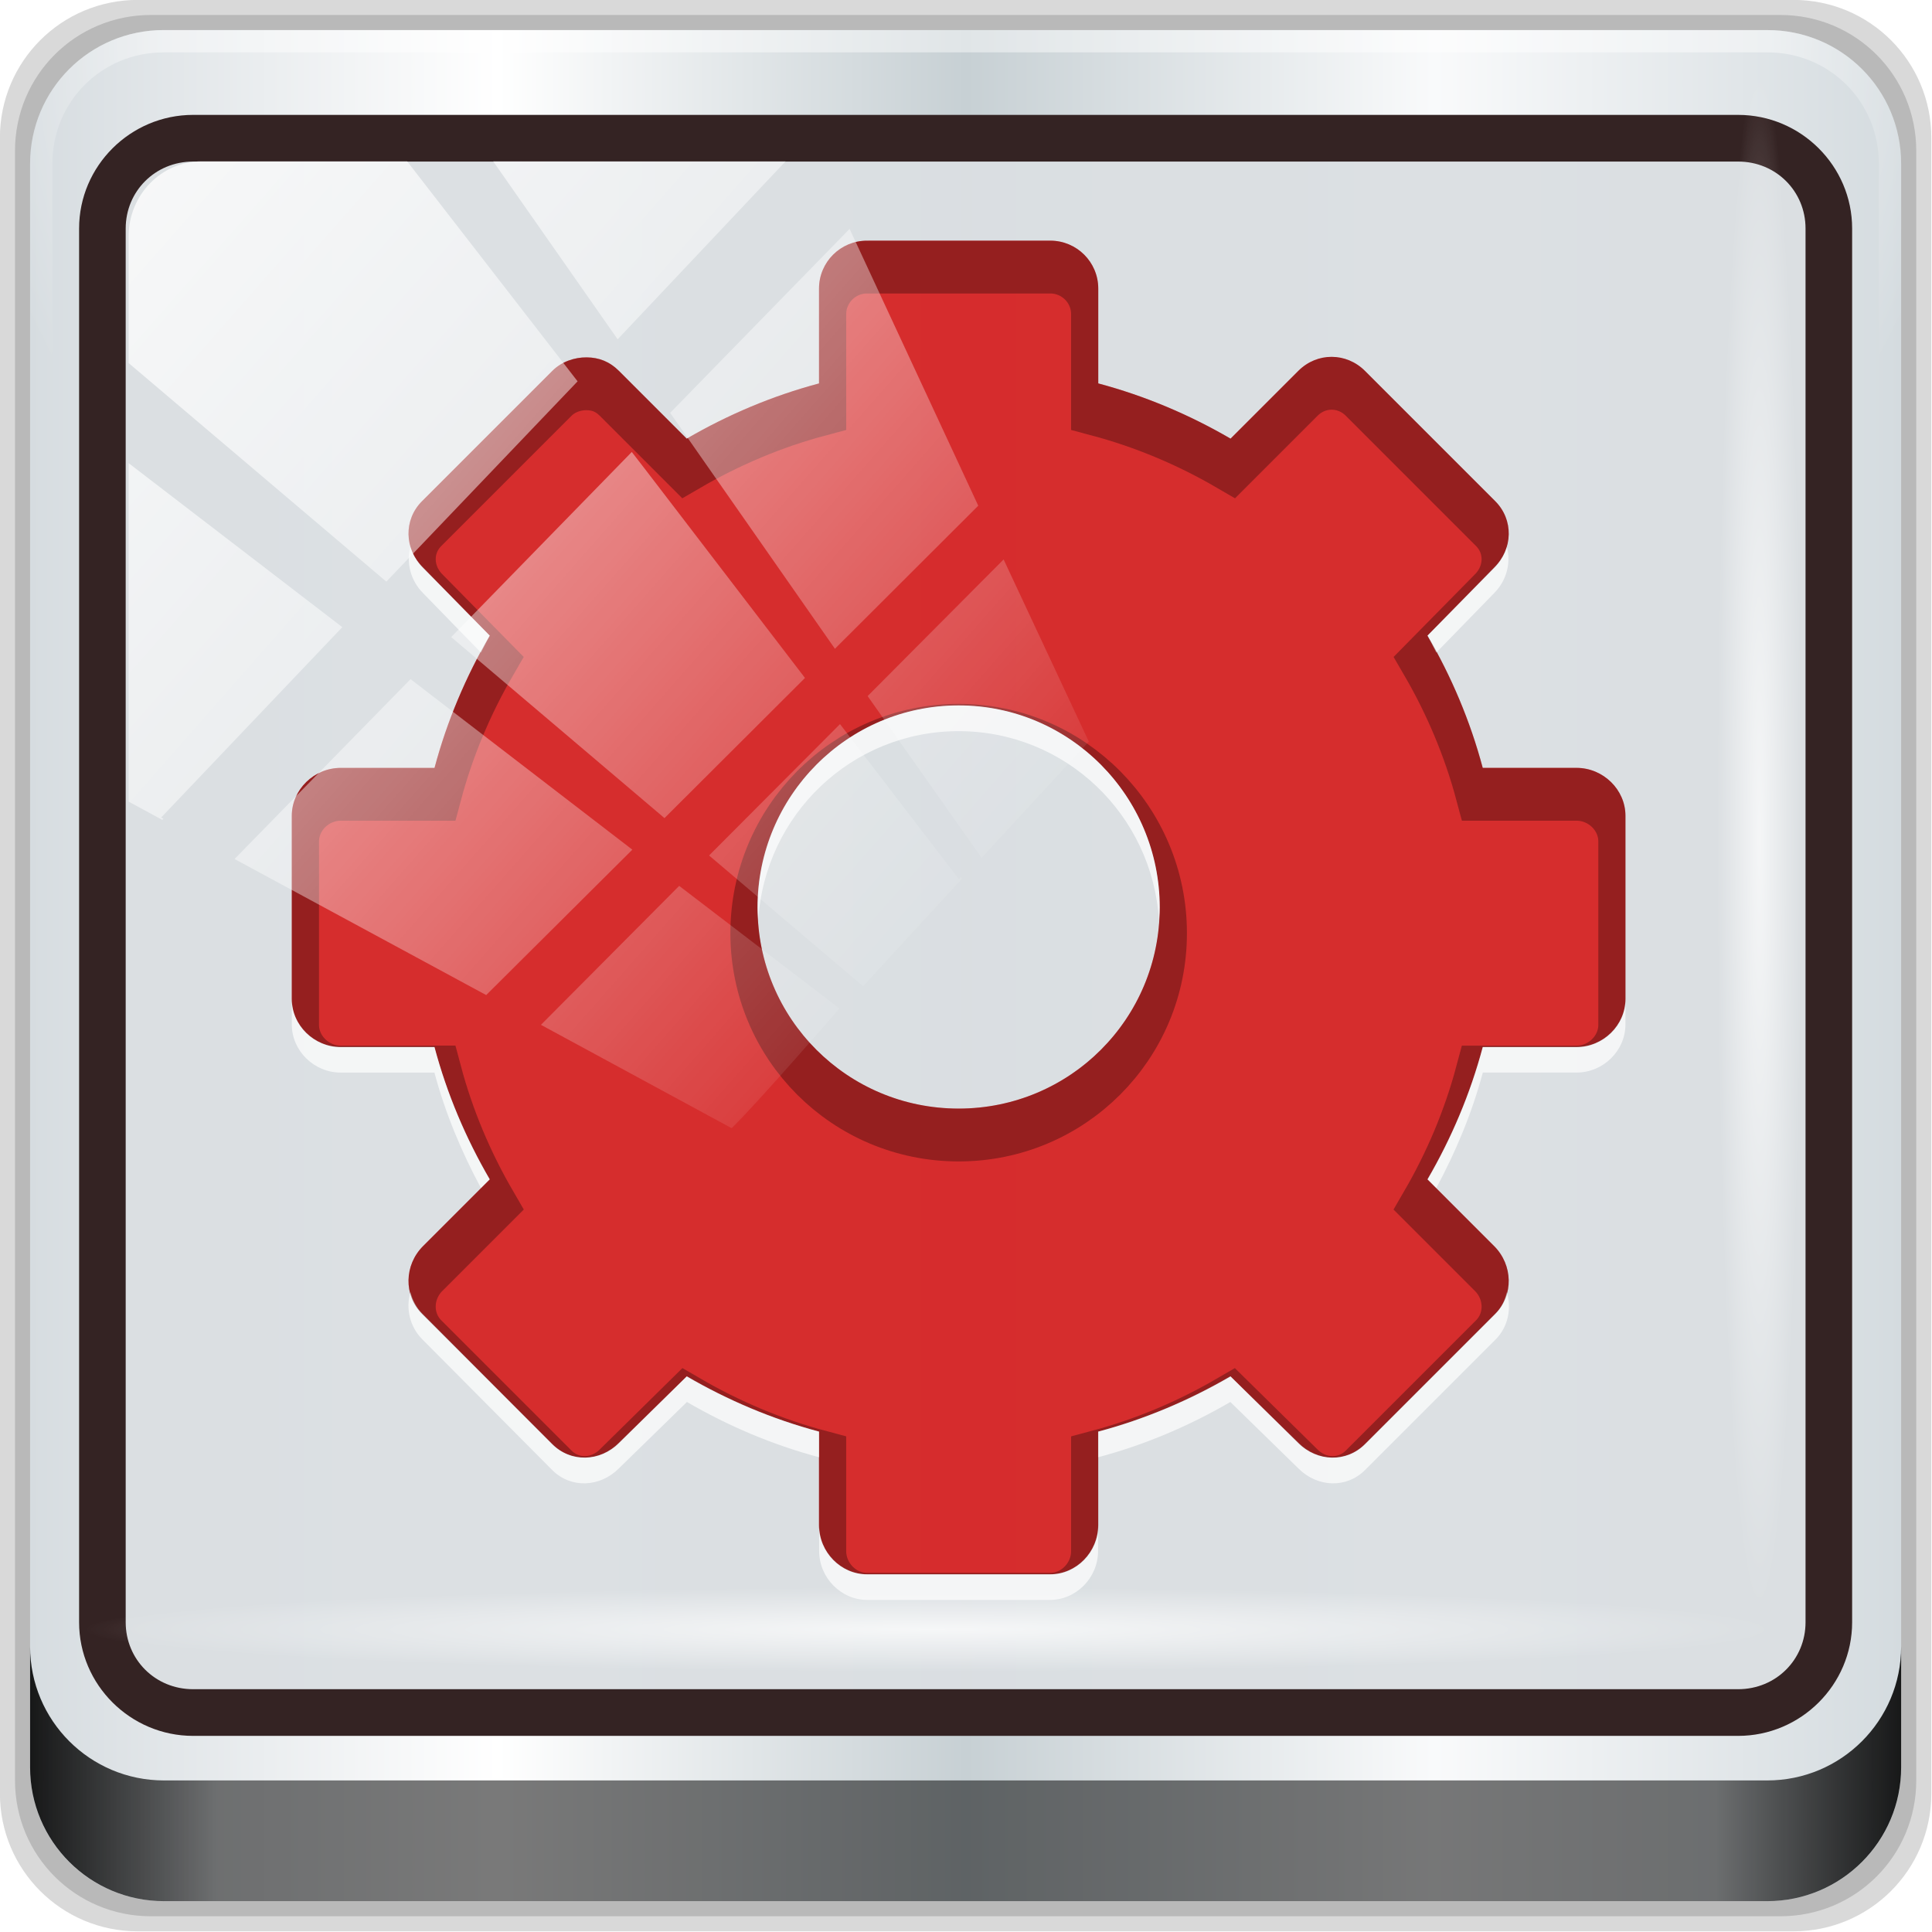 <?xml version="1.0" encoding="UTF-8" standalone="no"?>
<!-- Created with Inkscape (http://www.inkscape.org/) -->

<svg
   xmlns:dc="http://purl.org/dc/elements/1.1/"
   xmlns:cc="http://creativecommons.org/ns#"
   xmlns:rdf="http://www.w3.org/1999/02/22-rdf-syntax-ns#"
   xmlns:svg="http://www.w3.org/2000/svg"
   xmlns="http://www.w3.org/2000/svg"
   xmlns:xlink="http://www.w3.org/1999/xlink"
   xmlns:sodipodi="http://sodipodi.sourceforge.net/DTD/sodipodi-0.dtd"
   xmlns:inkscape="http://www.inkscape.org/namespaces/inkscape"
   width="96px"
   height="96px"
   id="svg20820"
   version="1.1"
   inkscape:version="0.92.2 5c3e80d, 2017-08-06"
   sodipodi:docname="run-build-install-root.svg">
  <defs
     id="defs20822">
    <linearGradient
       id="linearGradient6139-0">
      <stop
         id="stop6141-2"
         offset="0"
         style="stop-color:#adb9c1;stop-opacity:1;" />
      <stop
         style="stop-color:#ffffff;stop-opacity:1;"
         offset="0.25"
         id="stop6151-0" />
      <stop
         style="stop-color:#90a2aa;stop-opacity:1;"
         offset="0.5"
         id="stop6147-1" />
      <stop
         id="stop6149-4"
         offset="0.75"
         style="stop-color:#f9fafb;stop-opacity:1;" />
      <stop
         id="stop6143-4"
         offset="1"
         style="stop-color:#adb9c1;stop-opacity:1;" />
    </linearGradient>
    <linearGradient
       id="linearGradient4091-0-3-0-7">
      <stop
         style="stop-color:#ffffff;stop-opacity:1;"
         offset="0"
         id="stop4093-3-6-4-2" />
      <stop
         id="stop4099-6-1-8-3"
         offset="0.8"
         style="stop-color:#ffffff;stop-opacity:1;" />
      <stop
         style="stop-color:#ffffff;stop-opacity:0;"
         offset="1"
         id="stop4095-1-0-7-9" />
    </linearGradient>
    <linearGradient
       id="linearGradient3832-0-6-1-1">
      <stop
         style="stop-color:#000000;stop-opacity:1;"
         offset="0"
         id="stop3834-6-3-7-1" />
      <stop
         id="stop3872-2-4"
         offset="0.1"
         style="stop-color:#000000;stop-opacity:0.588;" />
      <stop
         style="stop-color:#000000;stop-opacity:0.588;"
         offset="0.9"
         id="stop3844-6-2-7-6" />
      <stop
         style="stop-color:#000000;stop-opacity:1;"
         offset="1"
         id="stop3836-5-0-2-9" />
    </linearGradient>
    <linearGradient
       x1="45.448"
       y1="92.54"
       x2="45.448"
       y2="7.017"
       id="ButtonShadow-1"
       gradientUnits="userSpaceOnUse"
       gradientTransform="scale(1.006,0.994)">
      <stop
         id="stop3750-9"
         style="stop-color:#000000;stop-opacity:1"
         offset="0" />
      <stop
         id="stop3752-9"
         style="stop-color:#000000;stop-opacity:0.588"
         offset="1" />
    </linearGradient>
    <filter
       color-interpolation-filters="sRGB"
       id="filter3174-3">
      <feGaussianBlur
         id="feGaussianBlur3176-6"
         stdDeviation="1.71" />
    </filter>
    <linearGradient
       id="linearGradient4281-6-5-7">
      <stop
         id="stop4283-9-08-6"
         offset="0"
         style="stop-color:#1e1e1e;stop-opacity:1;" />
      <stop
         id="stop4285-8-5-4"
         offset="1"
         style="stop-color:#505050;stop-opacity:1;" />
    </linearGradient>
    <clipPath
       id="clipPath4008-9-2"
       clipPathUnits="userSpaceOnUse">
      <path
         style="fill:#ff00ff;fill-opacity:1;fill-rule:nonzero;stroke:none;stroke-width:1;marker:none;visibility:visible;display:block;overflow:visible;enable-background:accumulate"
         d="m 44.425,20 c -1.023,0 -1.869,0.828 -1.869,1.869 l 0,3.697 c -1.83,0.487 -3.56,1.223 -5.159,2.153 L 34.756,25.078 C 34.388,24.71 33.973,24.554 33.497,24.55 33.021,24.546 32.518,24.716 32.156,25.078 l -5.078,5.078 c -0.724,0.724 -0.695,1.864 0.041,2.6 l 2.6,2.641 c -0.93,1.6 -1.666,3.33 -2.153,5.159 l -3.656,0 C 22.869,40.556 22,41.402 22,42.425 l 0,7.15 c 0,1.023 0.869,1.869 1.909,1.869 l 3.656,0 c 0.487,1.83 1.223,3.56 2.153,5.159 l -2.6,2.6 c -0.736,0.736 -0.764,1.917 -0.041,2.641 l 5.078,5.078 c 0.724,0.724 1.864,0.695 2.6,-0.041 l 2.641,-2.6 c 1.6,0.93 3.33,1.666 5.159,2.153 l 0,3.656 C 42.556,71.131 43.402,72 44.425,72 l 7.15,0 c 1.023,0 1.869,-0.869 1.869,-1.909 l 0,-3.656 c 1.83,-0.487 3.56,-1.223 5.159,-2.153 l 2.641,2.6 c 0.736,0.736 1.876,0.764 2.6,0.041 l 5.078,-5.078 c 0.724,-0.724 0.695,-1.905 -0.041,-2.641 l -2.6,-2.6 c 0.93,-1.6 1.666,-3.33 2.153,-5.159 l 3.656,0 C 73.131,51.444 74,50.598 74,49.575 l 0,-7.15 c 0,-1.023 -0.869,-1.869 -1.909,-1.869 l -3.656,0 C 67.947,38.727 67.212,36.996 66.281,35.397 l 2.6,-2.641 c 0.736,-0.736 0.764,-1.876 0.041,-2.6 l -5.078,-5.078 c -0.724,-0.724 -1.864,-0.736 -2.6,0 L 58.603,27.719 C 57.004,26.788 55.273,26.053 53.444,25.566 l 0,-3.697 C 53.444,20.828 52.598,20 51.575,20 l -7.15,0 z M 48,38.119 c 4.339,0 7.841,3.542 7.841,7.881 0,4.339 -3.502,7.841 -7.841,7.841 -4.339,0 -7.841,-3.502 -7.841,-7.841 0,-4.339 3.502,-7.881 7.841,-7.881 z"
         id="path4010-2-6"
         inkscape:connector-curvature="0" />
    </clipPath>
    <clipPath
       clipPathUnits="userSpaceOnUse"
       id="clipPath4156-4-6">
      <path
         style="opacity:0.6;fill:#ffffff;fill-opacity:1;stroke:none"
         d="m 27.046,-55.695 -14.214,13.321 0.061,0 15.653,21.771 10.231,-10.546 C 38.562,-32.302 27.468,-54.819 27.046,-55.695 z M 9.647,-39.383 -5.241,-25.321 15.988,-7.806 26.372,-18.383 9.647,-39.383 z m 31.491,12.951 -9.741,9.714 8.945,12.458 7.781,-7.555 -6.984,-14.617 z m -49.84,4.379 -13.754,12.982 26.283,13.846 0.061,-0.062 -0.123,-0.062 L 13.599,-5.401 -8.702,-22.053 z m 38.015,7.401 -9.803,9.775 11.579,9.559 7.628,-7.401 -8.669,-11.009 -0.735,-0.925 z m 20.187,5.674 -7.383,7.216 6.188,8.542 5.82,-6.137 -4.626,-9.621 z m -32.195,6.322 -9.557,9.498 13.662,7.185 7.934,-7.678 -12.039,-9.004 z m 23.312,2.374 -7.107,6.938 8.363,6.907 5.361,-5.674 -0.061,-0.092 -0.092,0.123 -6.464,-8.203 z m -8.73,8.542 -7.505,7.339 10.354,5.458 c 1.397,-1.321 5.675,-6.123 5.851,-6.322 L 31.886,8.26 z"
         id="path4158-0-3"
         inkscape:connector-curvature="0" />
    </clipPath>
    <linearGradient
       inkscape:collect="always"
       id="linearGradient4133-5">
      <stop
         style="stop-color:#ffffff;stop-opacity:1;"
         offset="0"
         id="stop4135-4" />
      <stop
         style="stop-color:#ffffff;stop-opacity:0;"
         offset="1"
         id="stop4137-5" />
    </linearGradient>
    <radialGradient
       r="43.199"
       fy="44.893"
       fx="13.948"
       cy="44.893"
       cx="13.948"
       gradientTransform="matrix(0.888,0,0,0.049,29.382,-89.635)"
       gradientUnits="userSpaceOnUse"
       id="radialGradient3833-1"
       xlink:href="#linearGradient4133-5"
       inkscape:collect="always" />
    <linearGradient
       inkscape:collect="always"
       xlink:href="#linearGradient6139-0-7"
       id="linearGradient3825"
       gradientUnits="userSpaceOnUse"
       gradientTransform="matrix(0.82,0,0,0.82,8.903,9.535)"
       x1="6"
       y1="47"
       x2="90"
       y2="47" />
    <linearGradient
       id="linearGradient6139-0-7">
      <stop
         style="stop-color:#d6dce0;stop-opacity:1"
         offset="0"
         id="stop6141-2-5" />
      <stop
         id="stop6151-0-3"
         offset="0.25"
         style="stop-color:#ffffff;stop-opacity:1;" />
      <stop
         id="stop6147-1-5"
         offset="0.5"
         style="stop-color:#c7d0d4;stop-opacity:1" />
      <stop
         style="stop-color:#f9fafb;stop-opacity:1;"
         offset="0.75"
         id="stop6149-4-6" />
      <stop
         style="stop-color:#d4dbdf;stop-opacity:1"
         offset="1"
         id="stop6143-4-2" />
    </linearGradient>
    <radialGradient
       inkscape:collect="always"
       xlink:href="#linearGradient4091-0-3-0-7"
       id="radialGradient3827"
       gradientUnits="userSpaceOnUse"
       gradientTransform="matrix(-0.879,0,0,-0.717,90.45,-5.735)"
       cx="48"
       cy="-27"
       fx="48"
       fy="-27"
       r="42" />
    <linearGradient
       inkscape:collect="always"
       xlink:href="#linearGradient3832-0-6-1-1"
       id="linearGradient3829"
       gradientUnits="userSpaceOnUse"
       gradientTransform="matrix(0.741,0,0,0.741,12.712,12.524)"
       x1="1.5"
       y1="88.172"
       x2="94.5"
       y2="88.172" />
    <filter
       id="filter3174-3-6"
       color-interpolation-filters="sRGB">
      <feGaussianBlur
         stdDeviation="1.71"
         id="feGaussianBlur3176-6-2" />
    </filter>
    <clipPath
       clipPathUnits="userSpaceOnUse"
       id="clipPath4008-9-2-8">
      <path
         inkscape:connector-curvature="0"
         id="path4010-2-6-7"
         d="m 44.425,20 c -1.023,0 -1.869,0.828 -1.869,1.869 l 0,3.697 c -1.83,0.487 -3.56,1.223 -5.159,2.153 L 34.756,25.078 C 34.388,24.71 33.973,24.554 33.497,24.55 33.021,24.546 32.518,24.716 32.156,25.078 l -5.078,5.078 c -0.724,0.724 -0.695,1.864 0.041,2.6 l 2.6,2.641 c -0.93,1.6 -1.666,3.33 -2.153,5.159 l -3.656,0 C 22.869,40.556 22,41.402 22,42.425 l 0,7.15 c 0,1.023 0.869,1.869 1.909,1.869 l 3.656,0 c 0.487,1.83 1.223,3.56 2.153,5.159 l -2.6,2.6 c -0.736,0.736 -0.764,1.917 -0.041,2.641 l 5.078,5.078 c 0.724,0.724 1.864,0.695 2.6,-0.041 l 2.641,-2.6 c 1.6,0.93 3.33,1.666 5.159,2.153 l 0,3.656 C 42.556,71.131 43.402,72 44.425,72 l 7.15,0 c 1.023,0 1.869,-0.869 1.869,-1.909 l 0,-3.656 c 1.83,-0.487 3.56,-1.223 5.159,-2.153 l 2.641,2.6 c 0.736,0.736 1.876,0.764 2.6,0.041 l 5.078,-5.078 c 0.724,-0.724 0.695,-1.905 -0.041,-2.641 l -2.6,-2.6 c 0.93,-1.6 1.666,-3.33 2.153,-5.159 l 3.656,0 C 73.131,51.444 74,50.598 74,49.575 l 0,-7.15 c 0,-1.023 -0.869,-1.869 -1.909,-1.869 l -3.656,0 C 67.947,38.727 67.212,36.996 66.281,35.397 l 2.6,-2.641 c 0.736,-0.736 0.764,-1.876 0.041,-2.6 l -5.078,-5.078 c -0.724,-0.724 -1.864,-0.736 -2.6,0 L 58.603,27.719 C 57.004,26.788 55.273,26.053 53.444,25.566 l 0,-3.697 C 53.444,20.828 52.598,20 51.575,20 l -7.15,0 z M 48,38.119 c 4.339,0 7.841,3.542 7.841,7.881 0,4.339 -3.502,7.841 -7.841,7.841 -4.339,0 -7.841,-3.502 -7.841,-7.841 0,-4.339 3.502,-7.881 7.841,-7.881 z"
         style="fill:#ff00ff;fill-opacity:1;fill-rule:nonzero;stroke:none;stroke-width:1;marker:none;visibility:visible;display:block;overflow:visible;enable-background:accumulate" />
    </clipPath>
    <filter
       inkscape:collect="always"
       id="filter4012-5-1"
       color-interpolation-filters="sRGB">
      <feGaussianBlur
         inkscape:collect="always"
         stdDeviation="0.78"
         id="feGaussianBlur4014-1-5" />
    </filter>
    <linearGradient
       y2="14.514"
       x2="50.528"
       y1="-28.642"
       x1="2.771"
       gradientUnits="userSpaceOnUse"
       id="linearGradient4967"
       xlink:href="#linearGradient4133-5"
       inkscape:collect="always" />
    <clipPath
       id="clipPath4156-4-6-9"
       clipPathUnits="userSpaceOnUse">
      <path
         inkscape:connector-curvature="0"
         id="path4158-0-3-2"
         d="m 27.046,-55.695 -14.214,13.321 0.061,0 15.653,21.771 10.231,-10.546 C 38.562,-32.302 27.468,-54.819 27.046,-55.695 z M 9.647,-39.383 -5.241,-25.321 15.988,-7.806 26.372,-18.383 9.647,-39.383 z m 31.491,12.951 -9.741,9.714 8.945,12.458 7.781,-7.555 -6.984,-14.617 z m -49.84,4.379 -13.754,12.982 26.283,13.846 0.061,-0.062 -0.123,-0.062 L 13.599,-5.401 -8.702,-22.053 z m 38.015,7.401 -9.803,9.775 11.579,9.559 7.628,-7.401 -8.669,-11.009 -0.735,-0.925 z m 20.187,5.674 -7.383,7.216 6.188,8.542 5.82,-6.137 -4.626,-9.621 z m -32.195,6.322 -9.557,9.498 13.662,7.185 7.934,-7.678 -12.039,-9.004 z m 23.312,2.374 -7.107,6.938 8.363,6.907 5.361,-5.674 -0.061,-0.092 -0.092,0.123 -6.464,-8.203 z m -8.73,8.542 -7.505,7.339 10.354,5.458 c 1.397,-1.321 5.675,-6.123 5.851,-6.322 L 31.886,8.26 z"
         style="opacity:0.6;fill:#ffffff;fill-opacity:1;stroke:none" />
    </clipPath>
    <radialGradient
       inkscape:collect="always"
       xlink:href="#linearGradient4133-5"
       id="radialGradient4992"
       gradientUnits="userSpaceOnUse"
       gradientTransform="matrix(0.722,0,0,0.036,36.952,70.887)"
       cx="13.948"
       cy="44.893"
       fx="13.948"
       fy="44.893"
       r="43.199" />
    <radialGradient
       inkscape:collect="always"
       xlink:href="#linearGradient4133-5"
       id="radialGradient3833-1-3"
       gradientUnits="userSpaceOnUse"
       gradientTransform="matrix(0.888,0,0,0.049,29.382,-89.635)"
       cx="13.948"
       cy="44.893"
       fx="13.948"
       fy="44.893"
       r="43.199" />
    <radialGradient
       inkscape:collect="always"
       xlink:href="#linearGradient4133-5"
       id="radialGradient32123"
       gradientUnits="userSpaceOnUse"
       gradientTransform="matrix(0.658,0,0,0.036,34.282,-79.088)"
       cx="13.948"
       cy="44.893"
       fx="13.948"
       fy="44.893"
       r="43.199" />
  </defs>
  <sodipodi:namedview
     id="base"
     pagecolor="#ffffff"
     bordercolor="#666666"
     borderopacity="1.0"
     inkscape:pageopacity="0.0"
     inkscape:pageshadow="2"
     inkscape:zoom="1.3227539"
     inkscape:cx="-56.312822"
     inkscape:cy="24"
     inkscape:current-layer="layer6-9"
     showgrid="true"
     inkscape:grid-bbox="true"
     inkscape:document-units="px"
     inkscape:window-width="1280"
     inkscape:window-height="974"
     inkscape:window-x="0"
     inkscape:window-y="21"
     inkscape:window-maximized="1" />
  <g
     id="livello1"
     inkscape:label="Livello 1"
     inkscape:groupmode="livello" />
  <g
     id="g32019">
    <g
       id="layer6-9"
       inkscape:label="Symbol"
       style="display:inline"
       transform="matrix(1.35,0,0,1.35,-17.166,-16.912)">
      <path
         inkscape:connector-curvature="0"
         id="path3288"
         d="M 78.724,12.524 H 17.79 c -2.813,0 -5.078,2.265 -5.078,5.078 v 60.934 c 0,2.813 2.265,5.078 5.078,5.078 h 60.934 c 2.813,0 5.078,-2.265 5.078,-5.078 V 17.602 c 0,-2.813 -2.265,-5.078 -5.078,-5.078 z"
         style="display:inline;opacity:0.15;fill:#000000;fill-opacity:1;fill-rule:nonzero;stroke:none;stroke-width:0.741" />
      <path
         style="display:inline;opacity:0.15;fill:#000000;fill-opacity:1;fill-rule:nonzero;stroke:none;stroke-width:0.741"
         d="M 78.248,13.079 H 18.266 c -2.769,0 -4.998,2.229 -4.998,4.999 v 59.982 c 0,2.769 2.229,4.999 4.998,4.999 h 59.982 c 2.769,0 4.999,-2.229 4.999,-4.999 V 18.078 c 0,-2.769 -2.229,-4.999 -4.999,-4.999 z"
         id="path4085"
         inkscape:connector-curvature="0" />
      <path
         inkscape:connector-curvature="0"
         id="rect4251-1"
         d="M 77.772,13.634 H 18.742 c -2.725,0 -4.919,2.194 -4.919,4.919 v 59.03 c 0,2.725 2.194,4.919 4.919,4.919 h 59.03 c 2.725,0 4.919,-2.194 4.919,-4.919 V 18.554 c 0,-2.725 -2.194,-4.919 -4.919,-4.919 z"
         style="display:inline;fill:url(#linearGradient3825);fill-opacity:1;fill-rule:nonzero;stroke:none;stroke-width:0.741" />
      <path
         inkscape:connector-curvature="0"
         id="path4236-5"
         d="m 18.742,13.634 c -2.725,0 -4.919,2.194 -4.919,4.919 V 30.852 h 0.82 V 18.554 c 0,-2.285 1.814,-4.099 4.099,-4.099 h 59.03 c 2.285,0 4.099,1.814 4.099,4.099 V 30.852 h 0.82 V 18.554 c 0,-2.725 -2.194,-4.919 -4.919,-4.919 z"
         style="display:inline;opacity:0.45;fill:url(#radialGradient3827);fill-opacity:1;fill-rule:nonzero;stroke:none;stroke-width:0.82" />
      <path
         id="path4118"
         d="m 13.823,73.131 v 4.443 c 0,2.725 2.204,4.929 4.929,4.929 h 59.01 c 2.725,0 4.929,-2.204 4.929,-4.929 v -4.443 c 0,2.725 -2.204,4.929 -4.929,4.929 H 18.752 c -2.725,0 -4.929,-2.204 -4.929,-4.929 z"
         style="display:inline;opacity:0.891;fill:url(#linearGradient3829);fill-opacity:1;fill-rule:nonzero;stroke:none;stroke-width:0.741"
         inkscape:connector-curvature="0" />
      <rect
         style="fill:#dbdfe2;fill-opacity:0.963;stroke:none;stroke-width:0.741"
         id="rect4117"
         width="65.166"
         height="59.242"
         x="15.674"
         y="16.893"
         ry="4.03"
         rx="4.602" />
      <path
         inkscape:connector-curvature="0"
         id="path4989"
         d="m 19.824,16.756 c -2.308,0 -4.197,1.881 -4.197,4.181 v 51.302 c 0,2.3 1.889,4.181 4.197,4.181 H 76.69 c 2.308,0 4.197,-1.881 4.197,-4.181 V 20.937 c 0,-2.3 -1.889,-4.181 -4.197,-4.181 z m 0,1.718 H 76.69 c 1.398,0 2.482,1.096 2.482,2.463 v 51.302 c 0,1.367 -1.084,2.463 -2.482,2.463 H 19.824 c -1.398,0 -2.482,-1.096 -2.482,-2.463 V 20.937 c 0,-1.367 1.084,-2.463 2.482,-2.463 z"
         style="color:#000000;font-style:normal;font-variant:normal;font-weight:normal;font-stretch:normal;font-size:medium;line-height:normal;font-family:Sans;-inkscape-font-specification:Sans;text-indent:0;text-align:start;text-decoration:none;text-decoration-line:none;letter-spacing:normal;word-spacing:normal;text-transform:none;writing-mode:lr-tb;direction:ltr;baseline-shift:baseline;text-anchor:start;display:inline;overflow:visible;visibility:visible;fill:#342323;fill-opacity:1;stroke:none;stroke-width:1.759;marker:none;enable-background:accumulate" />
      <path
         style="display:block;overflow:visible;visibility:visible;opacity:0.8;fill:#d40000;fill-opacity:1;fill-rule:nonzero;stroke:none;stroke-width:1;marker:none;enable-background:accumulate"
         d="m 44.625,21.386 c -0.966,0 -1.764,0.782 -1.764,1.764 v 3.49 c -1.727,0.46 -3.36,1.154 -4.87,2.033 l -2.493,-2.493 c -0.347,-0.347 -0.739,-0.495 -1.189,-0.499 -0.449,-0.004 -0.924,0.157 -1.266,0.499 l -4.794,4.794 c -0.683,0.683 -0.656,1.76 0.038,2.454 l 2.454,2.493 c -0.878,1.51 -1.572,3.143 -2.033,4.87 h -3.451 c -0.982,0 -1.802,0.798 -1.802,1.764 v 6.749 c 0,0.966 0.82,1.764 1.802,1.764 h 3.451 c 0.46,1.727 1.154,3.36 2.033,4.87 l -2.454,2.454 c -0.695,0.695 -0.721,1.81 -0.038,2.493 l 4.794,4.794 c 0.683,0.683 1.76,0.656 2.454,-0.038 l 2.493,-2.454 c 1.51,0.878 3.143,1.572 4.87,2.033 v 3.451 c -5e-6,0.982 0.798,1.802 1.764,1.802 h 6.749 c 0.966,0 1.764,-0.82 1.764,-1.802 v -3.451 c 1.727,-0.46 3.36,-1.154 4.87,-2.033 l 2.493,2.454 c 0.695,0.695 1.771,0.721 2.454,0.038 l 4.794,-4.794 c 0.683,-0.683 0.656,-1.798 -0.038,-2.493 L 65.257,55.938 c 0.878,-1.51 1.572,-3.143 2.033,-4.87 h 3.451 c 0.982,-5e-6 1.802,-0.798 1.802,-1.764 V 42.554 c 0,-0.966 -0.82,-1.764 -1.802,-1.764 h -3.451 c -0.46,-1.727 -1.154,-3.36 -2.033,-4.87 l 2.454,-2.493 c 0.695,-0.695 0.721,-1.771 0.038,-2.454 l -4.794,-4.794 c -0.683,-0.683 -1.76,-0.695 -2.454,0 l -2.493,2.493 C 56.499,27.794 54.866,27.1 53.139,26.639 v -3.49 c 0,-0.982 -0.798,-1.764 -1.764,-1.764 z m 3.375,17.104 c 4.096,0 7.401,3.344 7.401,7.44 0,4.096 -3.305,7.401 -7.401,7.401 -4.096,0 -7.401,-3.306 -7.401,-7.401 0,-4.096 3.306,-7.44 7.401,-7.44 z"
         id="path3983"
         inkscape:connector-curvature="0" />
      <path
         inkscape:connector-curvature="0"
         style="display:block;overflow:visible;visibility:visible;opacity:0.692;fill:#ffffff;fill-opacity:1;fill-rule:nonzero;stroke:none;stroke-width:1;marker:none;enable-background:accumulate"
         d="m 27.822,32.654 c -0.159,0.582 -8.74e-4,1.238 0.472,1.711 l 2.124,2.183 c 0.111,-0.206 0.207,-0.417 0.324,-0.619 l -2.448,-2.507 c -0.229,-0.229 -0.39,-0.483 -0.472,-0.767 z m 40.355,0 c -0.082,0.284 -0.243,0.538 -0.472,0.767 l -2.448,2.507 c 0.117,0.202 0.214,0.413 0.324,0.619 l 2.124,-2.183 c 0.473,-0.473 0.631,-1.129 0.472,-1.711 z m -20.178,5.841 c -4.096,0 -7.404,3.338 -7.404,7.434 0,0.158 0.02,0.317 0.029,0.472 0.241,-3.879 3.437,-6.962 7.375,-6.962 3.938,0 7.134,3.083 7.375,6.962 0.01,-0.155 0.029,-0.314 0.029,-0.472 0,-4.096 -3.308,-7.434 -7.404,-7.434 z M 23.456,49.292 v 0.944 c 0,0.966 0.817,1.77 1.799,1.77 h 3.451 c 0.399,1.496 0.994,2.912 1.711,4.248 l 0.324,-0.324 c -0.878,-1.51 -1.575,-3.14 -2.035,-4.867 h -3.451 c -0.982,0 -1.799,-0.804 -1.799,-1.77 z m 49.087,0 c 0,0.966 -0.817,1.77 -1.799,1.77 h -3.451 c -0.46,1.727 -1.157,3.357 -2.035,4.867 l 0.324,0.324 c 0.717,-1.336 1.312,-2.752 1.711,-4.248 h 3.451 c 0.982,-4e-6 1.799,-0.804 1.799,-1.77 z M 27.822,60.089 c -0.18,0.596 -0.023,1.276 0.442,1.74 l 4.779,4.808 c 0.683,0.683 1.754,0.636 2.448,-0.059 L 38,64.13 c 1.51,0.878 3.14,1.575 4.867,2.035 v -0.944 c -1.727,-0.46 -3.357,-1.157 -4.867,-2.035 l -2.507,2.448 c -0.695,0.695 -1.765,0.742 -2.448,0.059 l -4.779,-4.808 c -0.225,-0.225 -0.37,-0.508 -0.442,-0.796 z m 40.355,0 c -0.072,0.289 -0.188,0.571 -0.413,0.796 l -4.808,4.808 c -0.683,0.683 -1.754,0.636 -2.448,-0.059 l -2.507,-2.448 c -1.51,0.878 -3.14,1.575 -4.867,2.035 v 0.944 c 1.727,-0.46 3.357,-1.157 4.867,-2.035 l 2.507,2.448 c 0.695,0.695 1.765,0.742 2.448,0.059 l 4.808,-4.808 c 0.465,-0.465 0.593,-1.144 0.413,-1.74 z m -25.311,8.584 v 0.944 c -5e-6,0.982 0.804,1.799 1.77,1.799 h 6.726 c 0.966,0 1.77,-0.817 1.77,-1.799 v -0.944 c 0,0.982 -0.804,1.799 -1.77,1.799 h -6.726 c -0.966,0 -1.77,-0.817 -1.77,-1.799 z"
         id="path3994" />
      <path
         inkscape:connector-curvature="0"
         id="path4004"
         d="m 44.425,21 c -1.023,0 -1.869,0.828 -1.869,1.869 v 3.697 c -1.83,0.487 -3.56,1.223 -5.159,2.153 L 34.756,26.078 C 34.388,25.71 33.973,25.554 33.497,25.55 33.021,25.546 32.518,25.716 32.156,26.078 l -5.078,5.078 c -0.724,0.724 -0.695,1.864 0.041,2.6 l 2.6,2.641 c -0.93,1.6 -1.666,3.33 -2.153,5.159 H 23.909 C 22.869,41.556 22,42.402 22,43.425 v 7.15 c 0,1.023 0.869,1.869 1.909,1.869 h 3.656 c 0.487,1.83 1.223,3.56 2.153,5.159 l -2.6,2.6 c -0.736,0.736 -0.764,1.917 -0.041,2.641 l 5.078,5.078 c 0.724,0.724 1.864,0.695 2.6,-0.041 l 2.641,-2.6 c 1.6,0.93 3.33,1.666 5.159,2.153 v 3.656 C 42.556,72.131 43.402,73 44.425,73 h 7.15 c 1.023,0 1.869,-0.869 1.869,-1.909 v -3.656 c 1.83,-0.487 3.56,-1.223 5.159,-2.153 l 2.641,2.6 c 0.736,0.736 1.876,0.764 2.6,0.041 l 5.078,-5.078 c 0.724,-0.724 0.695,-1.905 -0.041,-2.641 l -2.6,-2.6 c 0.93,-1.6 1.666,-3.33 2.153,-5.159 h 3.656 C 73.131,52.444 74,51.598 74,50.575 v -7.15 c 0,-1.023 -0.869,-1.869 -1.909,-1.869 h -3.656 C 67.947,39.727 67.212,37.996 66.281,36.397 l 2.6,-2.641 c 0.736,-0.736 0.764,-1.876 0.041,-2.6 l -5.078,-5.078 c -0.724,-0.724 -1.864,-0.736 -2.6,0 L 58.603,28.719 C 57.004,27.788 55.273,27.053 53.444,26.566 V 22.869 C 53.444,21.828 52.598,21 51.575,21 Z M 48,39.119 c 4.339,0 7.841,3.542 7.841,7.881 0,4.339 -3.502,7.841 -7.841,7.841 -4.339,0 -7.841,-3.502 -7.841,-7.841 0,-4.339 3.502,-7.881 7.841,-7.881 z"
         style="display:block;overflow:visible;visibility:visible;opacity:0.553;fill:none;stroke:#000000;stroke-width:2.119;stroke-miterlimit:4;stroke-dasharray:none;marker:none;filter:url(#filter4012-5-1);enable-background:accumulate"
         clip-path="url(#clipPath4008-9-2-8)"
         transform="matrix(0.944,0,0,0.944,2.689,2.506)" />
      <rect
         transform="matrix(0.678,0,0,0.697,16.095,39.376)"
         style="display:inline;opacity:0.77;fill:url(#linearGradient4967);fill-opacity:1;stroke:none"
         id="rect4146"
         width="92"
         height="92"
         x="2"
         y="-30"
         rx="3.957"
         ry="3.957"
         clip-path="url(#clipPath4156-4-6-9)" />
      <rect
         style="display:inline;opacity:0.755;fill:url(#radialGradient4992);fill-opacity:1;stroke:none;stroke-width:0.741"
         id="rect4131"
         width="62.389"
         height="3.147"
         x="15.83"
         y="70.949"
         rx="0"
         ry="3.147" />
      <rect
         ry="3.147"
         rx="0"
         y="-79.027"
         x="15.04"
         height="3.147"
         width="56.835"
         id="rect4141"
         style="display:inline;opacity:0.708;fill:url(#radialGradient32123);fill-opacity:1;stroke:none;stroke-width:0.741"
         transform="rotate(90)" />
    </g>
  </g>
</svg>
